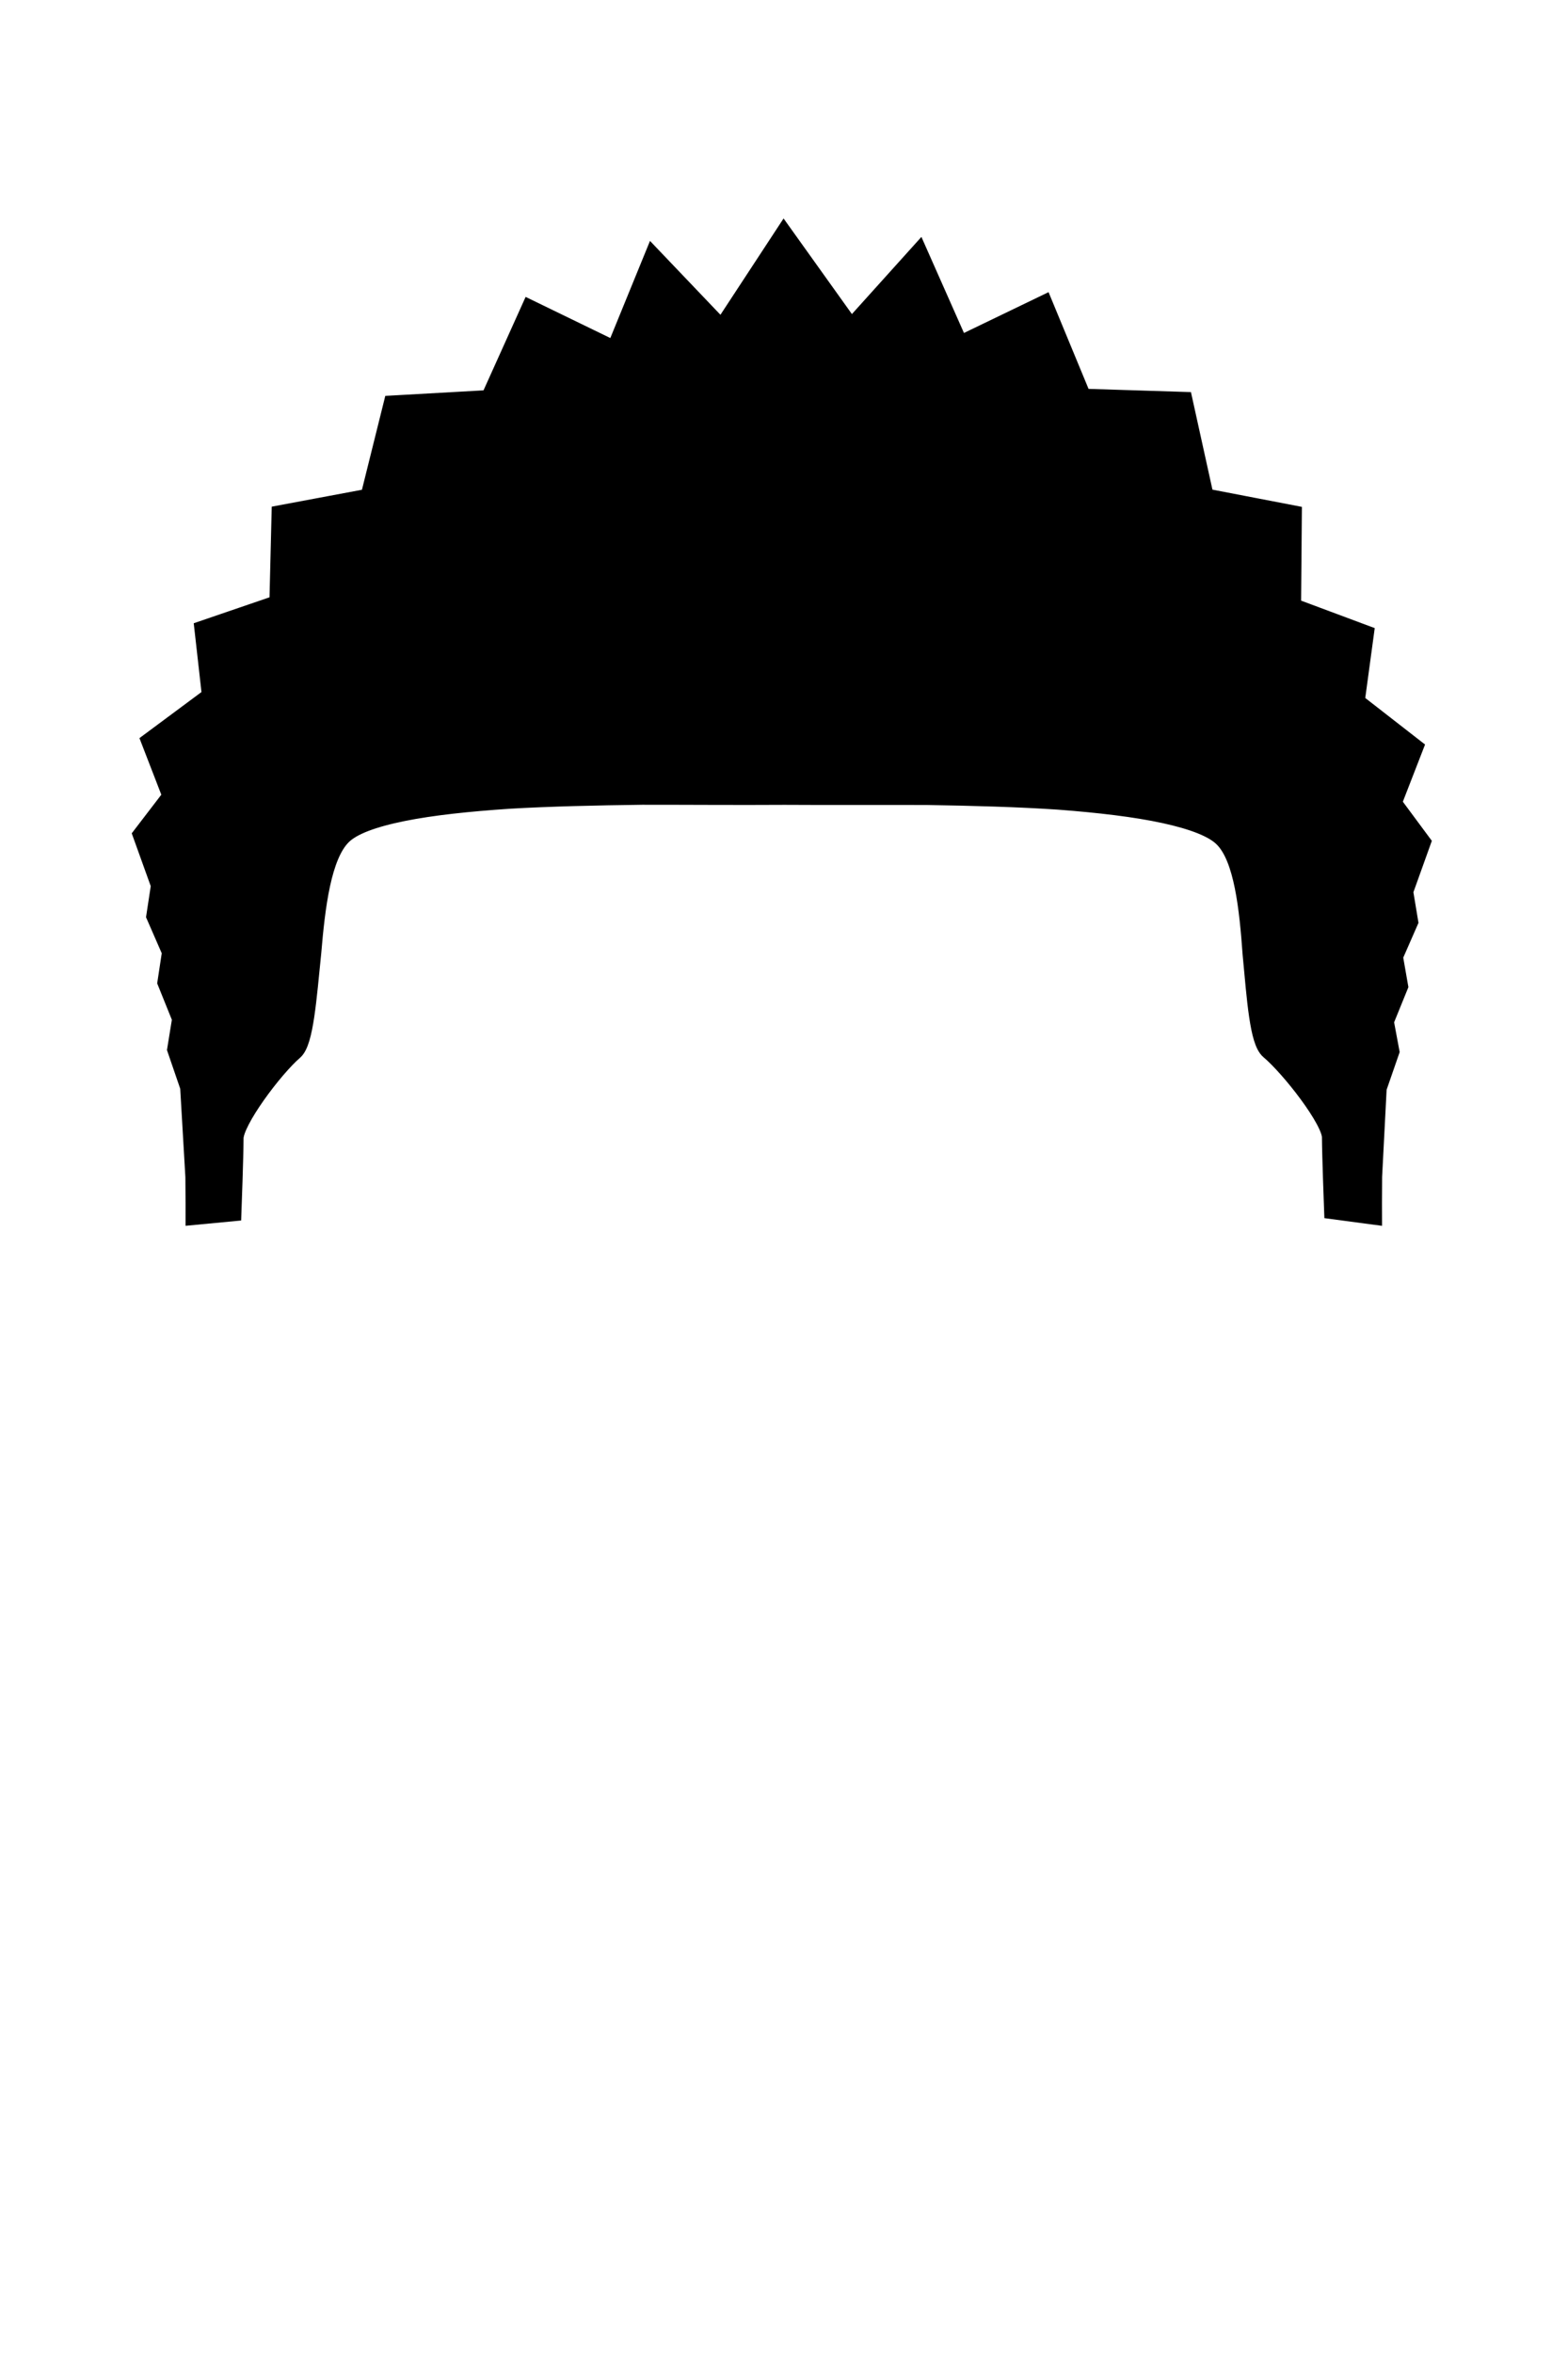 <svg xmlns="http://www.w3.org/2000/svg" viewBox="0 0 400 600" width="400" height="600">
	<path id="spike-round-02" d="M59.1 308.94L49.84 309.82C49.84 309.82 49.85 304.91 49.79 300.09L48.45 277.13L45.16 267.54L46.42 259.75L42.67 250.45L43.84 242.74L39.83 233.55L41.02 225.71L36.42 212.93L43.99 203.05L38.59 189.09L54.04 177.62L52.13 160.64L71.21 154.11L71.77 131.28L94.37 127.05L100.27 103.34L125 101.95L135.31 79.08L157 89.61L166.67 65.95L184.15 84.27L199.98 60.13L217.1 84.07L234.33 64.95L244.67 88.28L266.19 77.9L276 101.61L301.79 102.42L307.21 127L329.6 131.31L329.4 154.89L347.95 161.81L345.61 179.07L360.53 190.68L355.04 204.81L362.46 214.82L357.99 227.28L359.27 235L355.38 243.88L356.7 251.44L353.05 260.42L354.48 268.08L351.25 277.4L350.08 300.03C350.03 304.82 350.05 309.72 350.05 309.72L340.27 308.42C340.27 308.42 339.75 294.52 339.73 290.03C339.78 285.6 329.25 272.15 323.94 267.68C321.29 265.46 320.57 254.73 319.49 243.29C318.65 231.58 317.33 218.89 312.29 213.71C309.78 211.07 304.43 209.04 297.03 207.43C289.72 205.84 280.47 204.75 270.04 203.96C259.77 203.27 248.36 202.96 236.47 202.77C224.71 202.72 212.42 202.81 200.18 202.73C187.93 202.81 175.63 202.7 163.83 202.71C151.89 202.87 140.41 203.12 130.05 203.72C119.51 204.42 110.15 205.41 102.74 206.91C95.22 208.43 89.77 210.39 87.18 213.01C82 218.16 80.45 231.04 79.45 242.96C78.26 254.65 77.47 265.63 74.88 267.86C69.69 272.33 59.56 285.82 59.63 290.33C59.62 294.89 59.1 308.94 59.1 308.94Z" fill="$[hairColor]" stroke="#000" stroke-width="5"/>
</svg>
